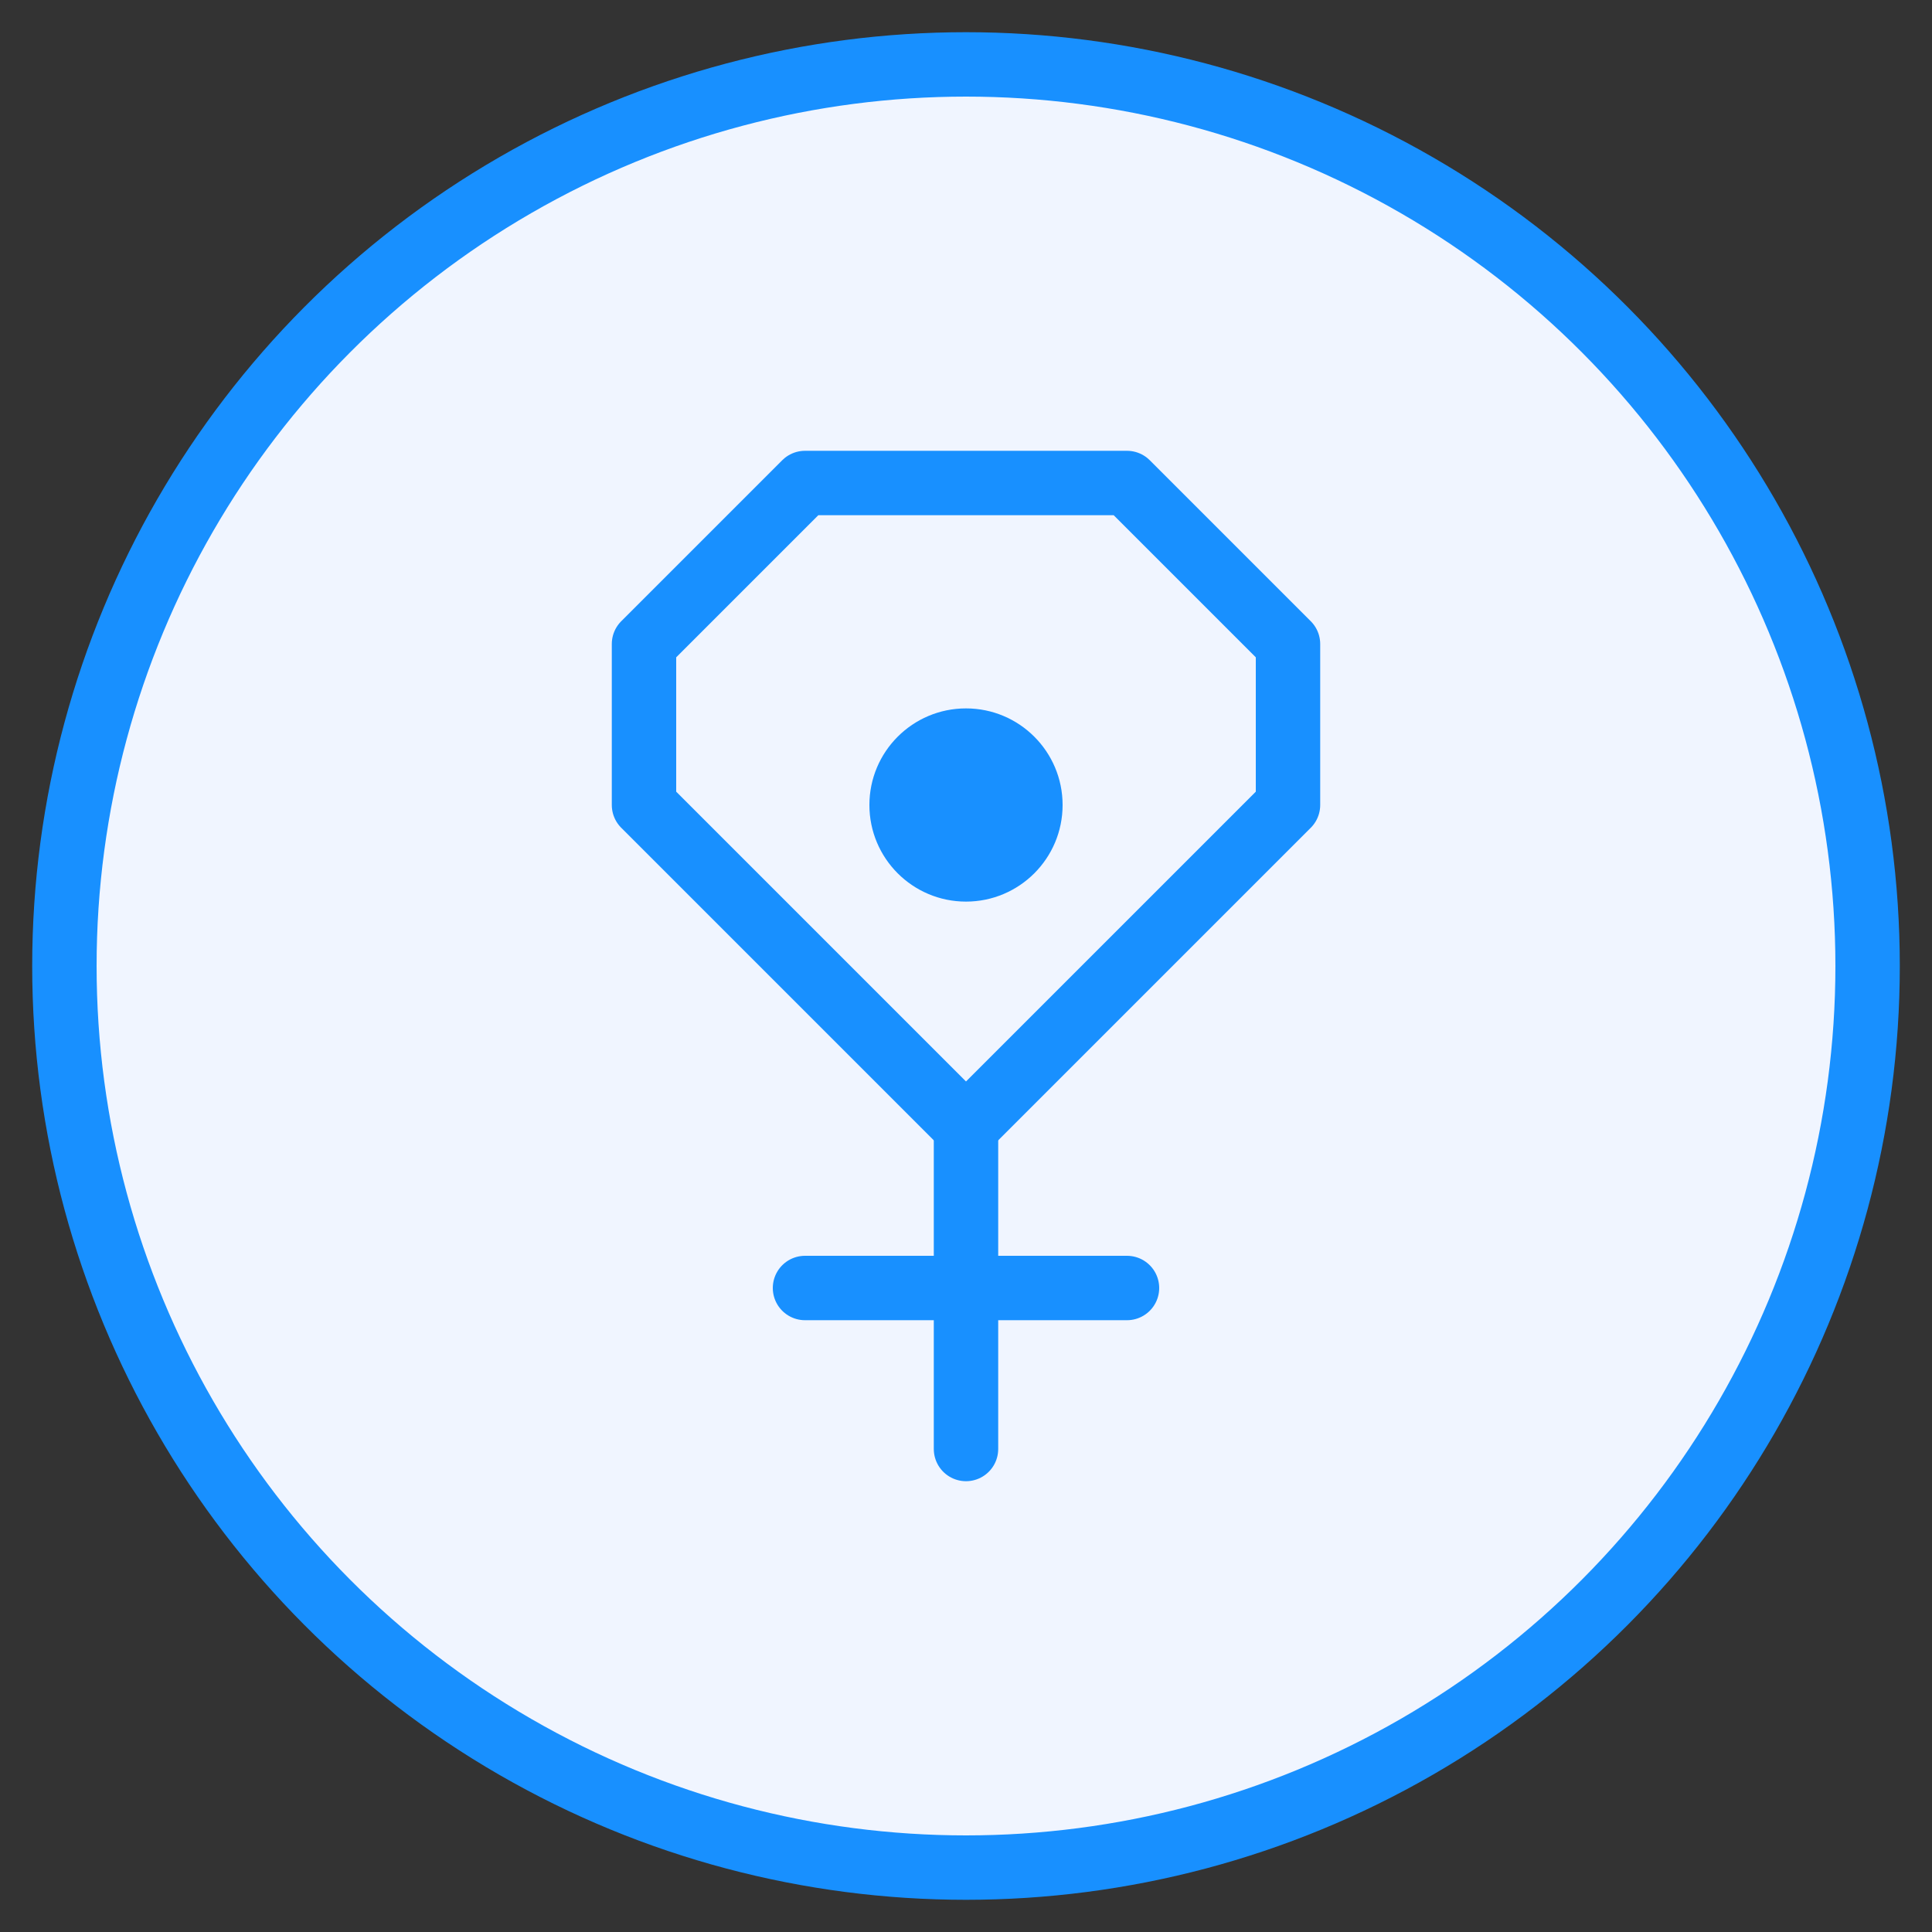<svg xmlns="http://www.w3.org/2000/svg" width="60" height="60" viewBox="0 0 60 60">
  <rect x="0" y="0" width="60" height="60" fill="#333333" stroke="none"/>
  <circle cx="30" cy="30" r="28" fill="#f0f5ff" stroke="#1890ff" stroke-width="2"/>
  <path d="M20,20 L25,15 L35,15 L40,20 L40,25 L30,35 L20,25 L20,20 Z" fill="none" stroke="#1890ff" stroke-width="2" stroke-linejoin="round"/>
  <path d="M30,35 L30,45 M25,40 L35,40" stroke="#1890ff" stroke-width="2" stroke-linecap="round"/>
  <circle cx="30" cy="25" r="3" fill="#1890ff"/>
</svg>
